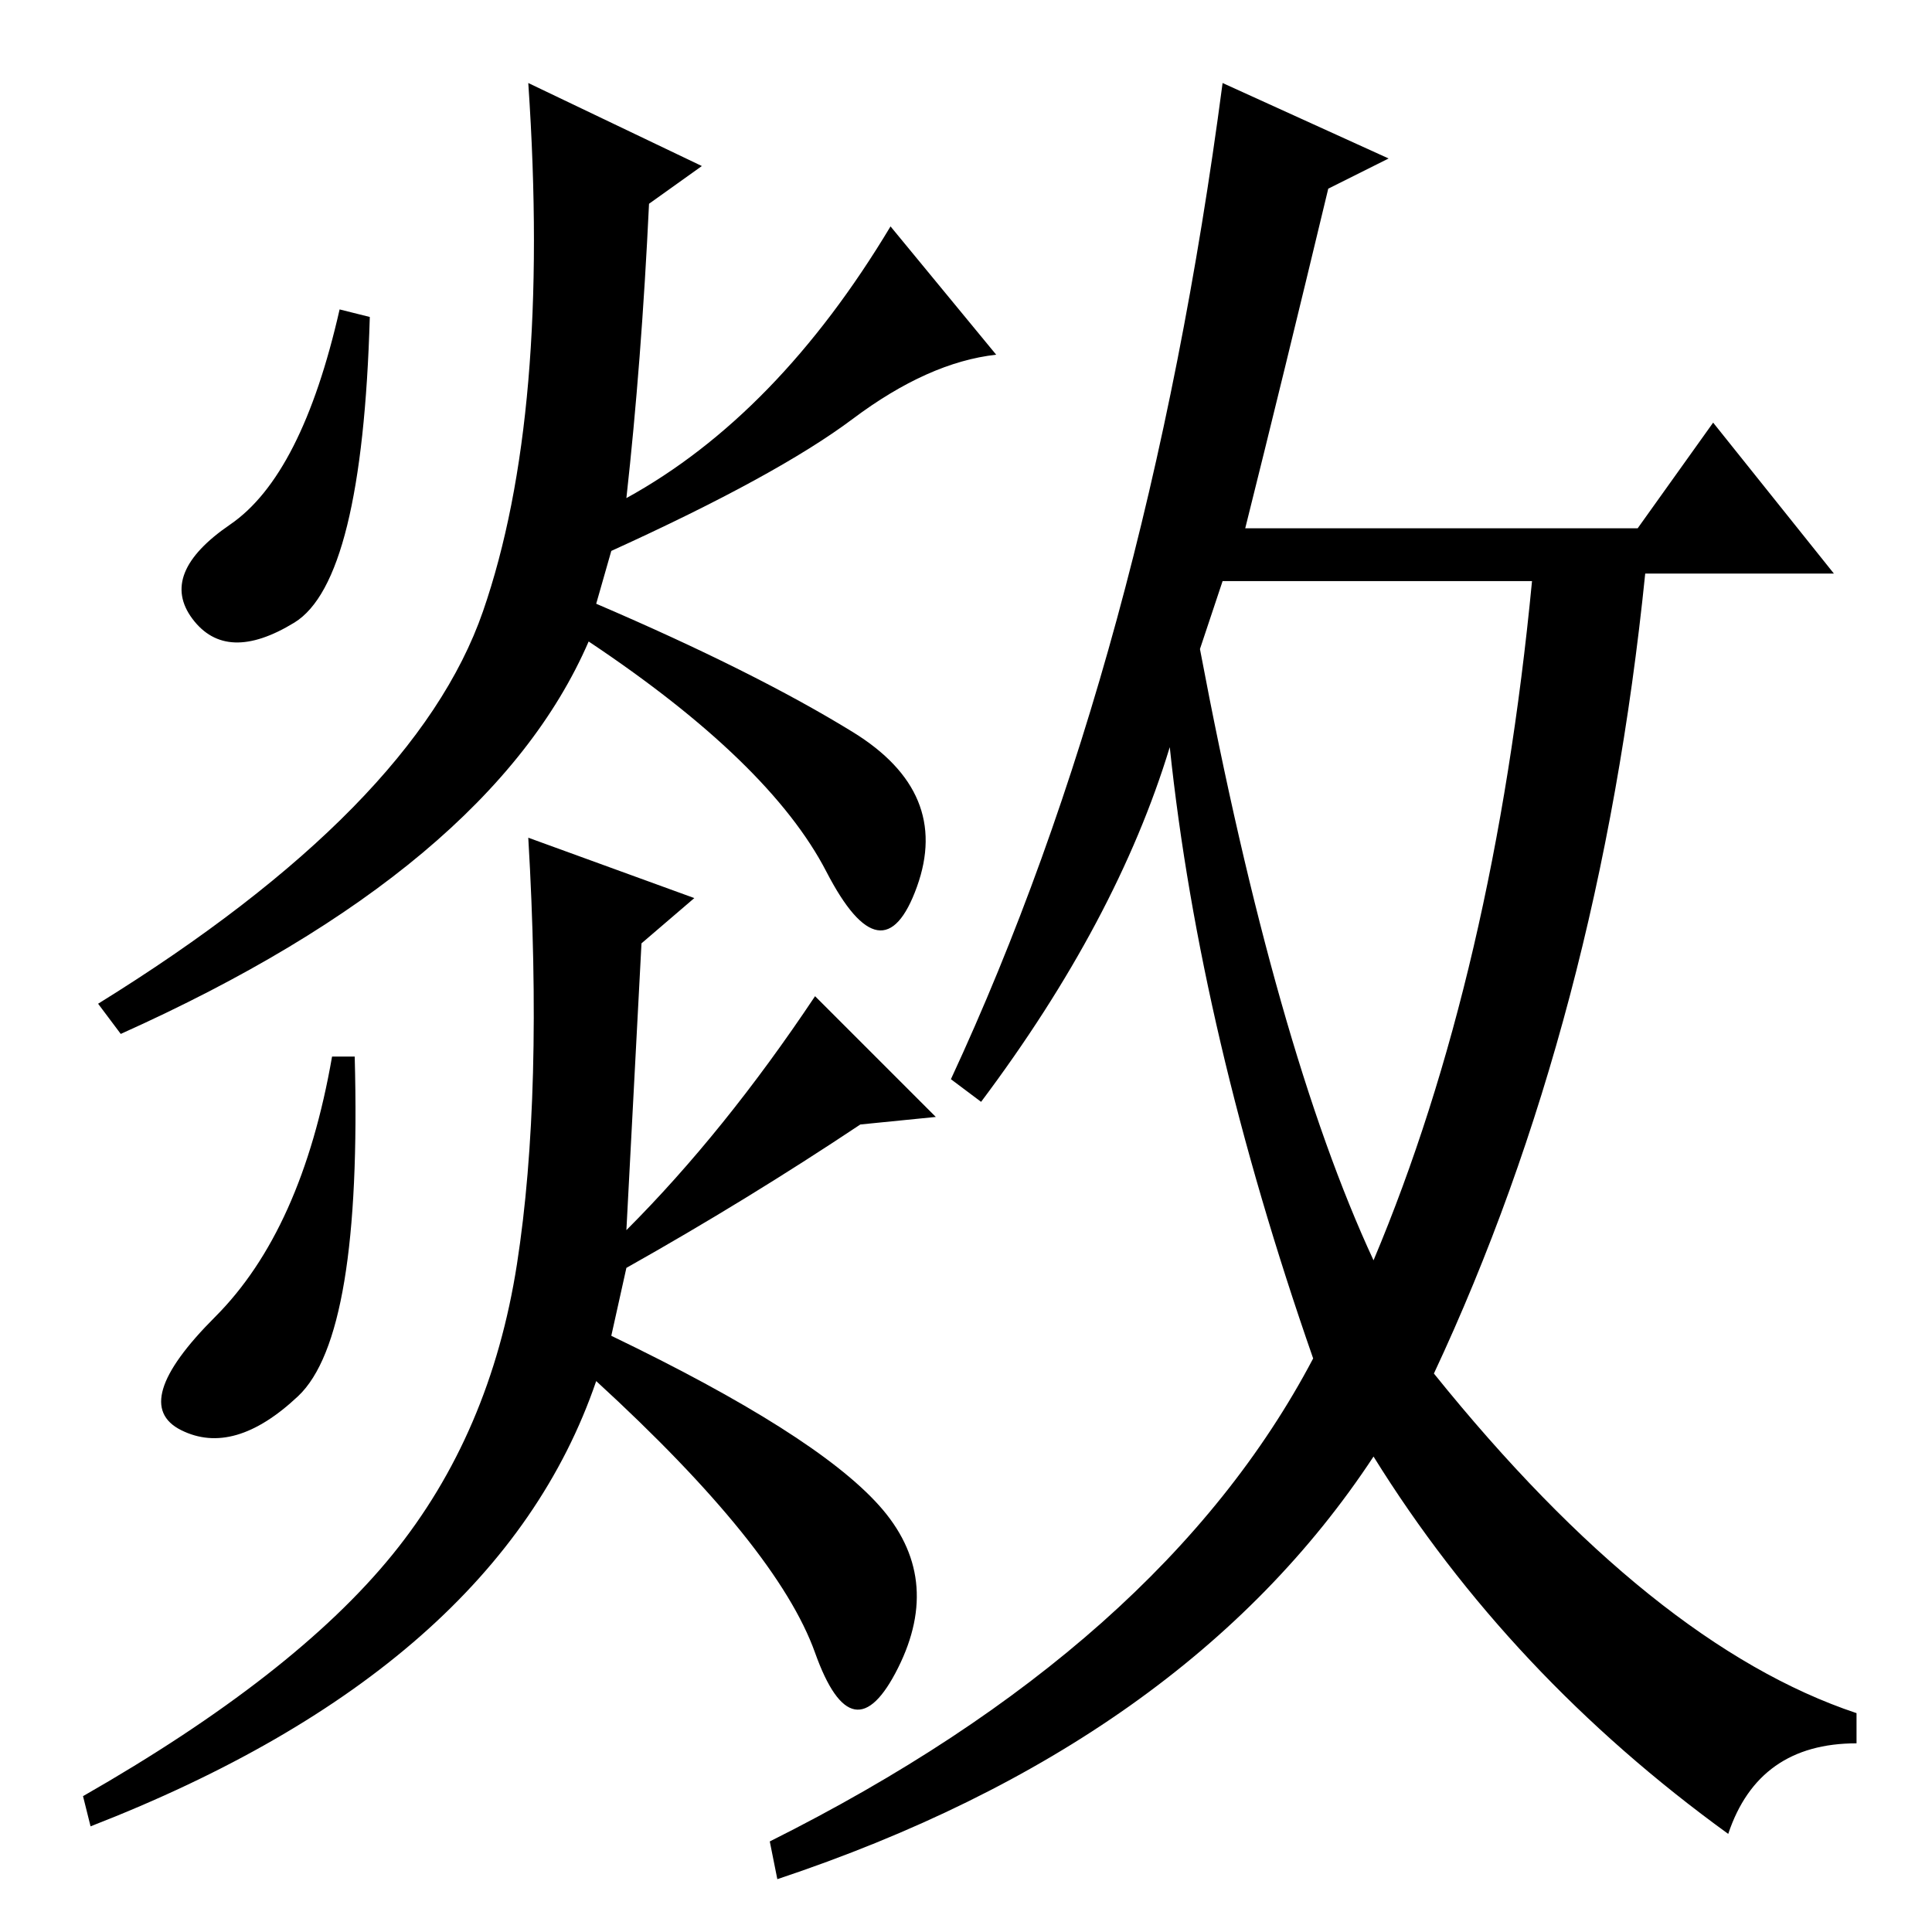<?xml version="1.0" standalone="no"?>
<!DOCTYPE svg PUBLIC "-//W3C//DTD SVG 1.1//EN" "http://www.w3.org/Graphics/SVG/1.1/DTD/svg11.dtd" >
<svg xmlns="http://www.w3.org/2000/svg" xmlns:xlink="http://www.w3.org/1999/xlink" version="1.1" viewBox="0 -36 256 256">
  <g transform="matrix(1 0 0 -1 0 220)">
   <path fill="currentColor"
d="M25.5 174q-4.5 6 5 12.5t14.5 28.5l4 -1q-1 -35 -10 -40.5t-13.5 0.5zM16 119l-3 4q42 26 51 52t6 70l23 -11l-7 -5q-1 -21 -3 -39q20 11 35 36l14 -17q-9 -1 -19 -8.5t-32 -17.5l-2 -7q21 -9 34 -17t8.5 -20.5t-12 2t-31.5 30.5q-13 -30 -62 -52zM24 66.5q-7 3.5 4.5 15
t15.5 34.5h3q1 -37 -7.5 -45t-15.5 -4.5zM81 79q27 -13 35.5 -22.5t2.5 -21.5t-11 2t-29 36q-13 -38 -67 -59l-1 4q28 16 41 32t16.5 38.5t1.5 56.5l22 -8l-7 -6l-2 -38q13 13 25 31l16 -16l-10 -1q-15 -10 -31 -19zM159 170q10 -53 23 -81q16 38 21 90h-41zM184 235l-8 -4
q-6 -25 -11 -45h52l10 14l16 -20h-25q-6 -59 -28 -106q29 -36 56 -45v-4q-13 0 -17 -12q-29 21 -47 50q-25 -38 -79 -56l-1 5q52 26 72 64q-15 43 -19 81q-7 -23 -25 -47l-4 3q26 56 36 132z" />
  </g>

</svg>
